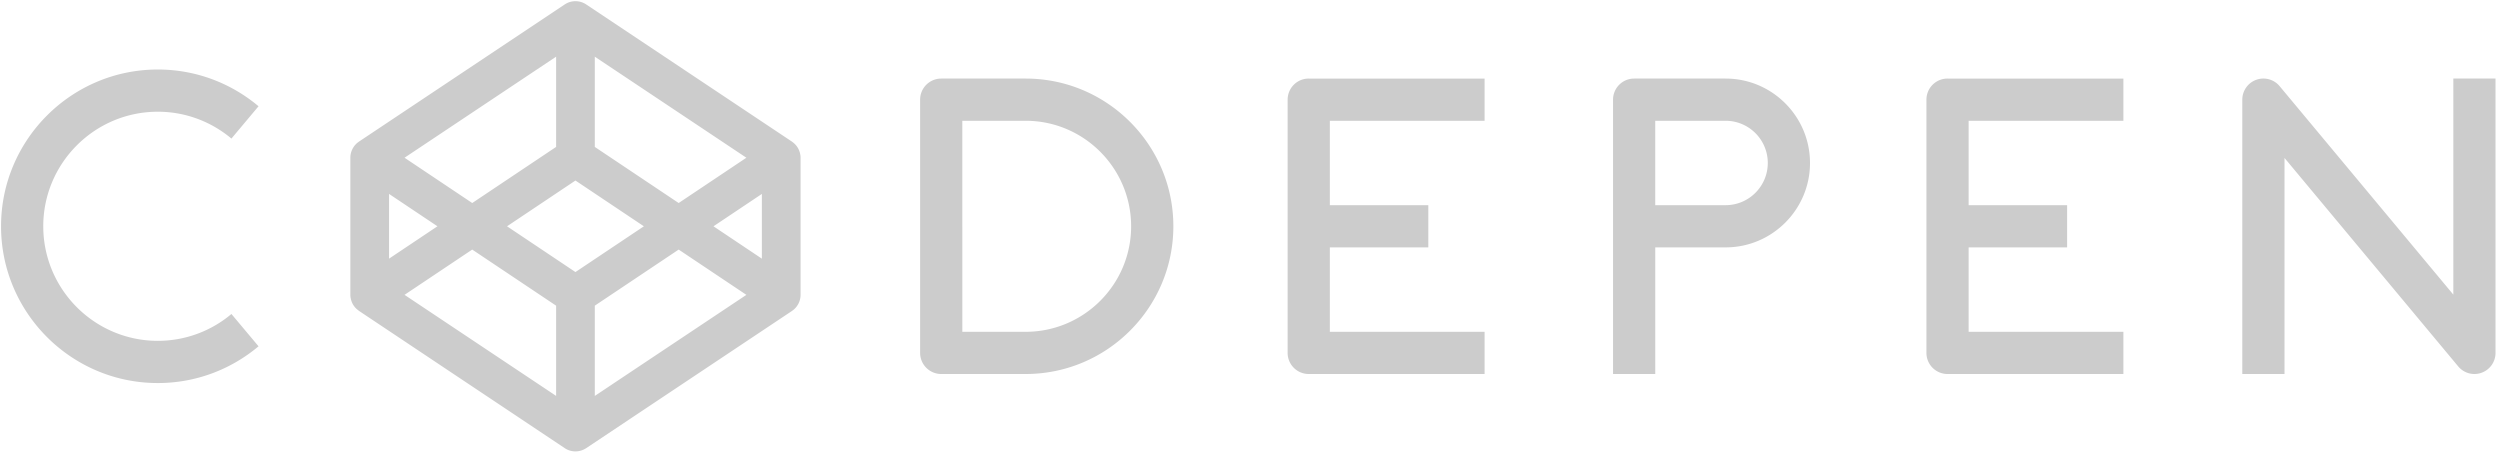 <svg xmlns="http://www.w3.org/2000/svg" xmlns:xlink="http://www.w3.org/1999/xlink" aria-hidden="true" role="img" class="iconify iconify--logos" width="5.51em" height="1em" preserveAspectRatio="xMidYMid meet" viewBox="0 0 512 93"><path fill="#CCC" d="M32.133 22.9c5.739 0 10.998 2.075 15.087 5.504l5.557-6.624c-5.587-4.696-12.788-7.532-20.642-7.532C14.415 14.248 0 28.664 0 46.382C0 64.104 14.416 78.52 32.137 78.514c7.854 0 15.054-2.836 20.641-7.532l-5.557-6.624a23.38 23.38 0 0 1-15.086 5.504c-12.947 0-23.482-10.533-23.482-23.48C8.652 33.436 19.188 22.897 32.137 22.9h-.004Zm177.877-6.796h-17.302a4.325 4.325 0 0 0-4.324 4.324v51.907a4.328 4.328 0 0 0 4.324 4.325h17.303c16.697 0 30.279-13.583 30.279-30.279c0-16.698-13.58-30.281-30.283-30.277h.004Zm0 51.907h-12.976V24.755h12.977c11.926 0 21.623 9.706 21.623 21.629c.005 11.931-9.697 21.624-21.627 21.627h.004Zm53.702-47.581v51.907a4.328 4.328 0 0 0 4.325 4.324h36.048v-8.65h-31.72V50.707h20.185v-8.65h-20.186V24.754h31.72v-8.65h-36.047a4.316 4.316 0 0 0-4.32 4.324h-.005Zm130.937 0v51.907a4.328 4.328 0 0 0 4.325 4.324h36.046v-8.65H403.3V50.707h20.186v-8.65H403.3V24.754h31.72v-8.65h-36.044a4.32 4.32 0 0 0-4.325 4.324h-.001Zm-41.166-4.326h-18.746a4.325 4.325 0 0 0-4.324 4.324v56.233h8.652V50.707h14.419c9.54 0 17.302-7.762 17.302-17.301c-.001-9.54-7.763-17.306-17.307-17.302h.004Zm0 25.952h-14.42v-17.3h14.42c4.77 0 8.649 3.877 8.649 8.65c0 4.773-3.879 8.654-8.653 8.65h.004ZM502.65 16.104v44.285l-35.607-42.73a4.321 4.321 0 0 0-4.795-1.298a4.328 4.328 0 0 0-2.854 4.067v56.233h8.652V32.377l35.607 42.728a4.315 4.315 0 0 0 4.79 1.296a4.328 4.328 0 0 0 2.854-4.067V16.101h-8.647v.003ZM163.809 31.635c-.021-.112-.04-.224-.07-.333c-.018-.066-.04-.128-.062-.193a3.968 3.968 0 0 0-.102-.288c-.027-.066-.058-.13-.088-.193a3.51 3.51 0 0 0-.135-.263c-.035-.063-.075-.123-.113-.184a3.979 3.979 0 0 0-.5-.626c-.052-.052-.104-.105-.16-.156a3.27 3.27 0 0 0-.224-.187c-.06-.046-.118-.093-.18-.136c-.023-.016-.042-.035-.066-.05L119.936.91a3.961 3.961 0 0 0-4.398 0L73.363 29.025c-.024.015-.043.034-.066.05c-.062.044-.12.09-.18.135a3.102 3.102 0 0 0-.383.342a3.582 3.582 0 0 0-.501.63c-.039.061-.077.12-.113.184c-.05.086-.093.174-.134.261c-.03.064-.062.128-.089.193a3.979 3.979 0 0 0-.103.288c-.02.065-.043.128-.06.187c-.03.109-.05.22-.07.333c-.011.057-.025.113-.032.171a3.988 3.988 0 0 0-.035.518V60.44c0 .174.012.348.037.518c.009.062.025.112.037.172c.02.112.038.223.075.335c.017.062.037.125.062.193c.031.1.062.199.1.29c.026.062.062.124.086.186a3.206 3.206 0 0 0 .423.682c.043.062.087.112.137.172c.063.074.124.149.198.215c.051.05.1.111.162.149c.072.062.15.124.224.189c.06.05.124.087.174.135c.023.012.037.037.062.049l42.164 28.13c.666.448 1.43.672 2.2.668a3.987 3.987 0 0 0 2.2-.667l42.175-28.117c.023-.014.043-.032.065-.048c.063-.044.121-.09.18-.136c.078-.06.154-.124.226-.188c.054-.049.106-.102.159-.154a3.56 3.56 0 0 0 .331-.387a5.507 5.507 0 0 0 .28-.423c.051-.086.095-.175.137-.264c.03-.064.06-.127.088-.192a4.22 4.22 0 0 0 .102-.29c.021-.064.043-.127.062-.192c.029-.11.049-.221.07-.333c.01-.057.025-.113.03-.171a3.89 3.89 0 0 0 .036-.519V32.325a4.22 4.22 0 0 0-.035-.518c-.01-.061-.029-.111-.041-.172h.006Zm-46.073 24.129l-14.024-9.38l14.024-9.382l14.026 9.382l-14.026 9.38Zm-3.964-25.65L96.58 41.613L82.703 32.33l31.07-20.713v18.497ZM89.448 46.382l-9.919 6.635v-13.27l9.92 6.635Zm7.132 4.775l17.192 11.498V81.15l-31.07-20.715l13.878-9.282v.003Zm25.122 11.495l17.192-11.498l13.878 9.282l-31.07 20.713V62.652Zm24.324-16.267l9.92-6.636v13.27l-9.92-6.637v.003Zm-7.132-4.772l-17.192-11.498V11.617l31.07 20.713l-13.878 9.283Z"></path></svg>